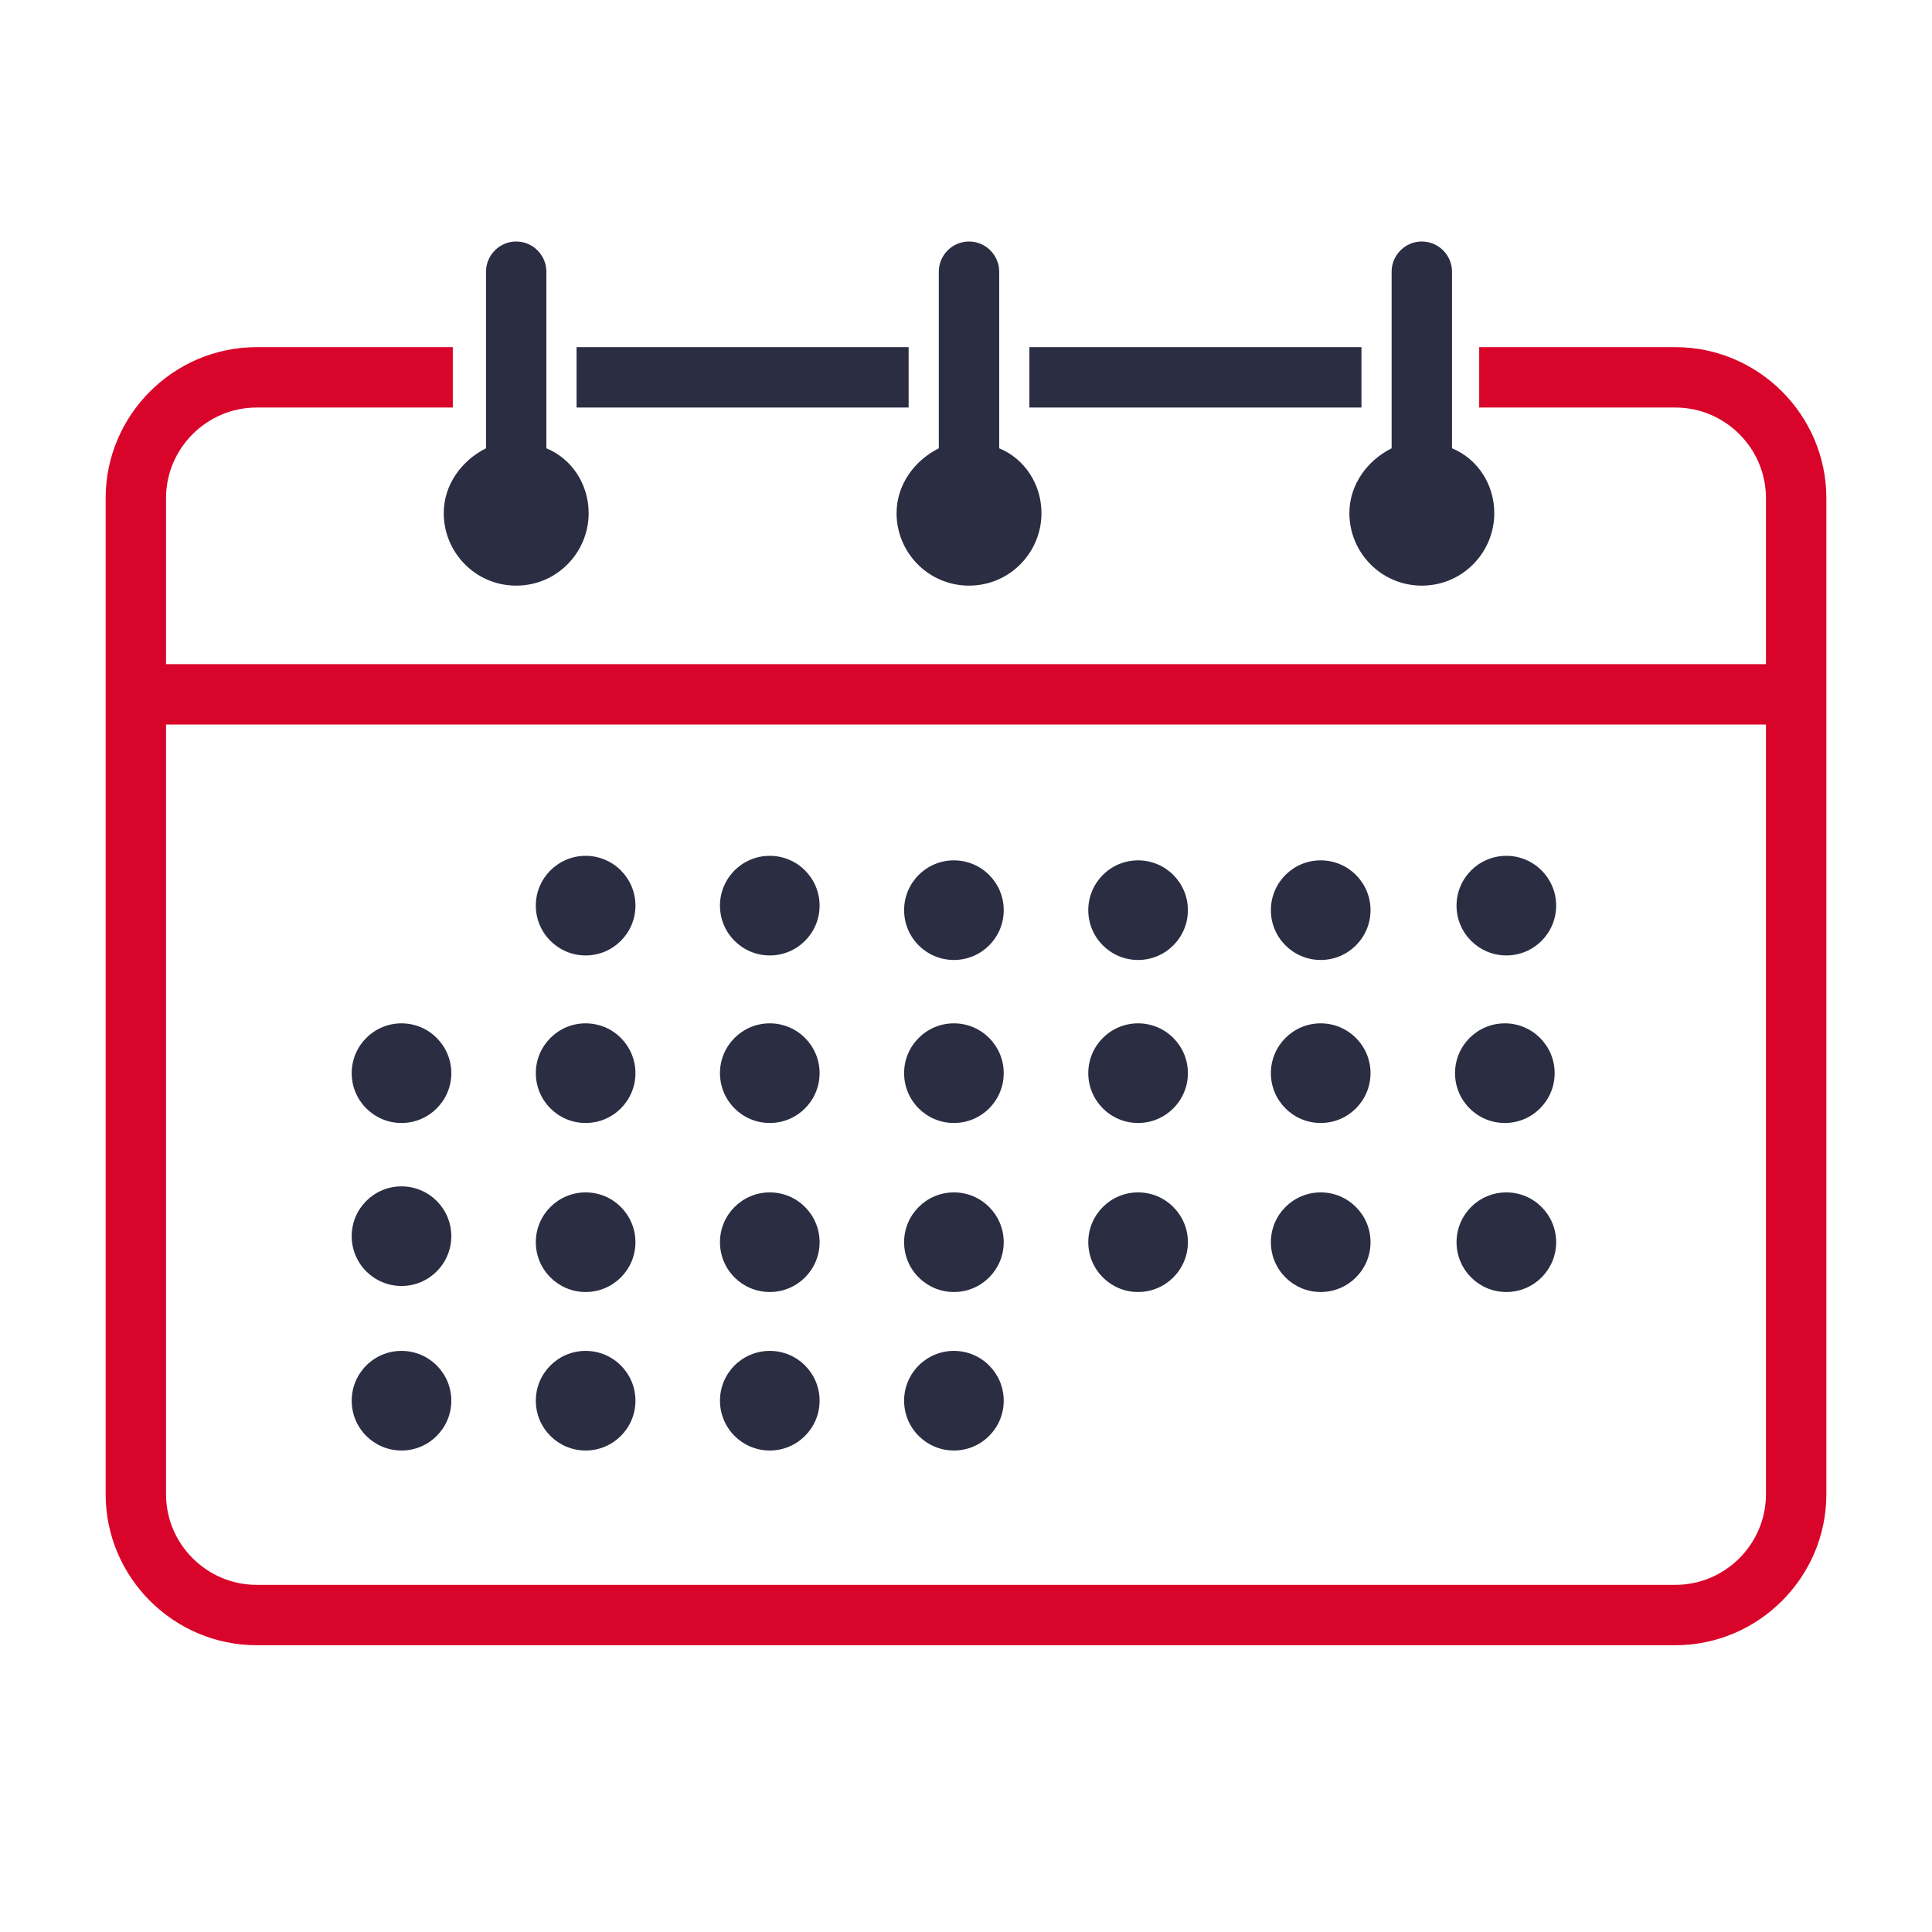 <svg width="82" height="82" viewBox="0 0 82 82" fill="none" xmlns="http://www.w3.org/2000/svg">
<path d="M42.409 19.027V11.531C42.409 10.827 41.832 10.25 41.128 10.25C40.423 10.25 39.846 10.827 39.846 11.531V19.027C38.822 19.539 38.053 20.564 38.053 21.781C38.053 23.447 39.398 24.856 41.128 24.856C42.857 24.856 44.203 23.447 44.203 21.781C44.203 20.564 43.498 19.475 42.409 19.027ZM61.628 19.027V11.531C61.628 10.827 61.051 10.25 60.346 10.25C59.642 10.25 59.065 10.827 59.065 11.531V19.027C58.04 19.539 57.272 20.564 57.272 21.781C57.272 23.447 58.617 24.856 60.346 24.856C62.076 24.856 63.422 23.447 63.422 21.781C63.422 20.564 62.717 19.475 61.628 19.027ZM24.471 14.734H38.565V17.297H24.471V14.734ZM43.69 14.734H57.784V17.297H43.69V14.734ZM23.19 19.027V11.531C23.19 10.827 22.614 10.25 21.909 10.25C21.204 10.25 20.628 10.827 20.628 11.531V19.027C19.603 19.539 18.834 20.564 18.834 21.781C18.834 23.447 20.179 24.856 21.909 24.856C23.639 24.856 24.984 23.447 24.984 21.781C24.984 20.564 24.279 19.475 23.19 19.027Z" fill="#2B2D42"/>
<path d="M71.109 14.734H62.781V17.297H71.109C73.223 17.297 74.953 19.027 74.953 21.141V28.188H7.047V21.141C7.047 19.027 8.777 17.297 10.891 17.297H19.219V14.734H10.891C7.367 14.734 4.484 17.617 4.484 21.141V63.422C4.484 66.945 7.367 69.828 10.891 69.828H71.109C74.633 69.828 77.516 66.945 77.516 63.422V21.141C77.516 17.617 74.633 14.734 71.109 14.734ZM71.109 67.266H10.891C8.777 67.266 7.047 65.536 7.047 63.422V30.75H74.953V63.422C74.953 65.536 73.223 67.266 71.109 67.266Z" fill="#D90429"/>
<path d="M32.672 40.552C33.839 40.552 34.786 39.605 34.786 38.438C34.786 37.27 33.839 36.324 32.672 36.324C31.504 36.324 30.558 37.27 30.558 38.438C30.558 39.605 31.504 40.552 32.672 40.552Z" fill="#2B2D42"/>
<path d="M24.856 40.552C26.024 40.552 26.97 39.605 26.97 38.438C26.97 37.27 26.024 36.324 24.856 36.324C23.689 36.324 22.742 37.27 22.742 38.438C22.742 39.605 23.689 40.552 24.856 40.552Z" fill="#2B2D42"/>
<path d="M63.934 40.552C65.102 40.552 66.048 39.605 66.048 38.438C66.048 37.27 65.102 36.324 63.934 36.324C62.767 36.324 61.82 37.27 61.82 38.438C61.82 39.605 62.767 40.552 63.934 40.552Z" fill="#2B2D42"/>
<path d="M17.041 47.663C18.208 47.663 19.155 46.716 19.155 45.548C19.155 44.381 18.208 43.434 17.041 43.434C15.873 43.434 14.927 44.381 14.927 45.548C14.927 46.716 15.873 47.663 17.041 47.663Z" fill="#2B2D42"/>
<path d="M24.856 47.663C26.024 47.663 26.97 46.716 26.97 45.548C26.97 44.381 26.024 43.434 24.856 43.434C23.689 43.434 22.742 44.381 22.742 45.548C22.742 46.716 23.689 47.663 24.856 47.663Z" fill="#2B2D42"/>
<path d="M32.672 47.663C33.839 47.663 34.786 46.716 34.786 45.548C34.786 44.381 33.839 43.434 32.672 43.434C31.504 43.434 30.558 44.381 30.558 45.548C30.558 46.716 31.504 47.663 32.672 47.663Z" fill="#2B2D42"/>
<path d="M40.487 47.663C41.655 47.663 42.601 46.716 42.601 45.548C42.601 44.381 41.655 43.434 40.487 43.434C39.319 43.434 38.373 44.381 38.373 45.548C38.373 46.716 39.319 47.663 40.487 47.663Z" fill="#2B2D42"/>
<path d="M48.303 47.663C49.471 47.663 50.418 46.716 50.418 45.548C50.418 44.381 49.471 43.434 48.303 43.434C47.136 43.434 46.19 44.381 46.19 45.548C46.19 46.716 47.136 47.663 48.303 47.663Z" fill="#2B2D42"/>
<path d="M56.054 47.663C57.222 47.663 58.169 46.716 58.169 45.548C58.169 44.381 57.222 43.434 56.054 43.434C54.887 43.434 53.94 44.381 53.94 45.548C53.94 46.716 54.887 47.663 56.054 47.663Z" fill="#2B2D42"/>
<path d="M24.856 54.837C26.024 54.837 26.97 53.891 26.97 52.723C26.97 51.556 26.024 50.609 24.856 50.609C23.689 50.609 22.742 51.556 22.742 52.723C22.742 53.891 23.689 54.837 24.856 54.837Z" fill="#2B2D42"/>
<path d="M32.672 54.837C33.839 54.837 34.786 53.891 34.786 52.723C34.786 51.556 33.839 50.609 32.672 50.609C31.504 50.609 30.558 51.556 30.558 52.723C30.558 53.891 31.504 54.837 32.672 54.837Z" fill="#2B2D42"/>
<path d="M40.487 54.837C41.655 54.837 42.601 53.891 42.601 52.723C42.601 51.556 41.655 50.609 40.487 50.609C39.319 50.609 38.373 51.556 38.373 52.723C38.373 53.891 39.319 54.837 40.487 54.837Z" fill="#2B2D42"/>
<path d="M48.303 54.837C49.471 54.837 50.418 53.891 50.418 52.723C50.418 51.556 49.471 50.609 48.303 50.609C47.136 50.609 46.19 51.556 46.19 52.723C46.19 53.891 47.136 54.837 48.303 54.837Z" fill="#2B2D42"/>
<path d="M56.054 54.837C57.222 54.837 58.169 53.891 58.169 52.723C58.169 51.556 57.222 50.609 56.054 50.609C54.887 50.609 53.94 51.556 53.94 52.723C53.94 53.891 54.887 54.837 56.054 54.837Z" fill="#2B2D42"/>
<path d="M40.487 40.744C41.655 40.744 42.601 39.797 42.601 38.63C42.601 37.462 41.655 36.516 40.487 36.516C39.319 36.516 38.373 37.462 38.373 38.63C38.373 39.797 39.319 40.744 40.487 40.744Z" fill="#2B2D42"/>
<path d="M48.303 40.744C49.471 40.744 50.418 39.797 50.418 38.63C50.418 37.462 49.471 36.516 48.303 36.516C47.136 36.516 46.19 37.462 46.19 38.63C46.19 39.797 47.136 40.744 48.303 40.744Z" fill="#2B2D42"/>
<path d="M56.054 40.744C57.222 40.744 58.169 39.797 58.169 38.63C58.169 37.462 57.222 36.516 56.054 36.516C54.887 36.516 53.94 37.462 53.94 38.63C53.94 39.797 54.887 40.744 56.054 40.744Z" fill="#2B2D42"/>
<path d="M63.87 47.663C65.037 47.663 65.984 46.716 65.984 45.548C65.984 44.381 65.037 43.434 63.87 43.434C62.702 43.434 61.756 44.381 61.756 45.548C61.756 46.716 62.702 47.663 63.87 47.663Z" fill="#2B2D42"/>
<path d="M63.934 54.837C65.102 54.837 66.048 53.891 66.048 52.723C66.048 51.556 65.102 50.609 63.934 50.609C62.767 50.609 61.82 51.556 61.82 52.723C61.82 53.891 62.767 54.837 63.934 54.837Z" fill="#2B2D42"/>
<path d="M17.041 54.581C18.208 54.581 19.155 53.635 19.155 52.467C19.155 51.3 18.208 50.353 17.041 50.353C15.873 50.353 14.927 51.3 14.927 52.467C14.927 53.635 15.873 54.581 17.041 54.581Z" fill="#2B2D42"/>
<path d="M17.041 61.564C18.208 61.564 19.155 60.618 19.155 59.45C19.155 58.282 18.208 57.336 17.041 57.336C15.873 57.336 14.927 58.282 14.927 59.45C14.927 60.618 15.873 61.564 17.041 61.564Z" fill="#2B2D42"/>
<path d="M24.856 61.564C26.024 61.564 26.97 60.618 26.97 59.45C26.97 58.282 26.024 57.336 24.856 57.336C23.689 57.336 22.742 58.282 22.742 59.45C22.742 60.618 23.689 61.564 24.856 61.564Z" fill="#2B2D42"/>
<path d="M32.672 61.564C33.839 61.564 34.786 60.618 34.786 59.45C34.786 58.282 33.839 57.336 32.672 57.336C31.504 57.336 30.558 58.282 30.558 59.45C30.558 60.618 31.504 61.564 32.672 61.564Z" fill="#2B2D42"/>
<path d="M40.487 61.564C41.655 61.564 42.601 60.618 42.601 59.45C42.601 58.282 41.655 57.336 40.487 57.336C39.319 57.336 38.373 58.282 38.373 59.45C38.373 60.618 39.319 61.564 40.487 61.564Z" fill="#2B2D42"/>
</svg>